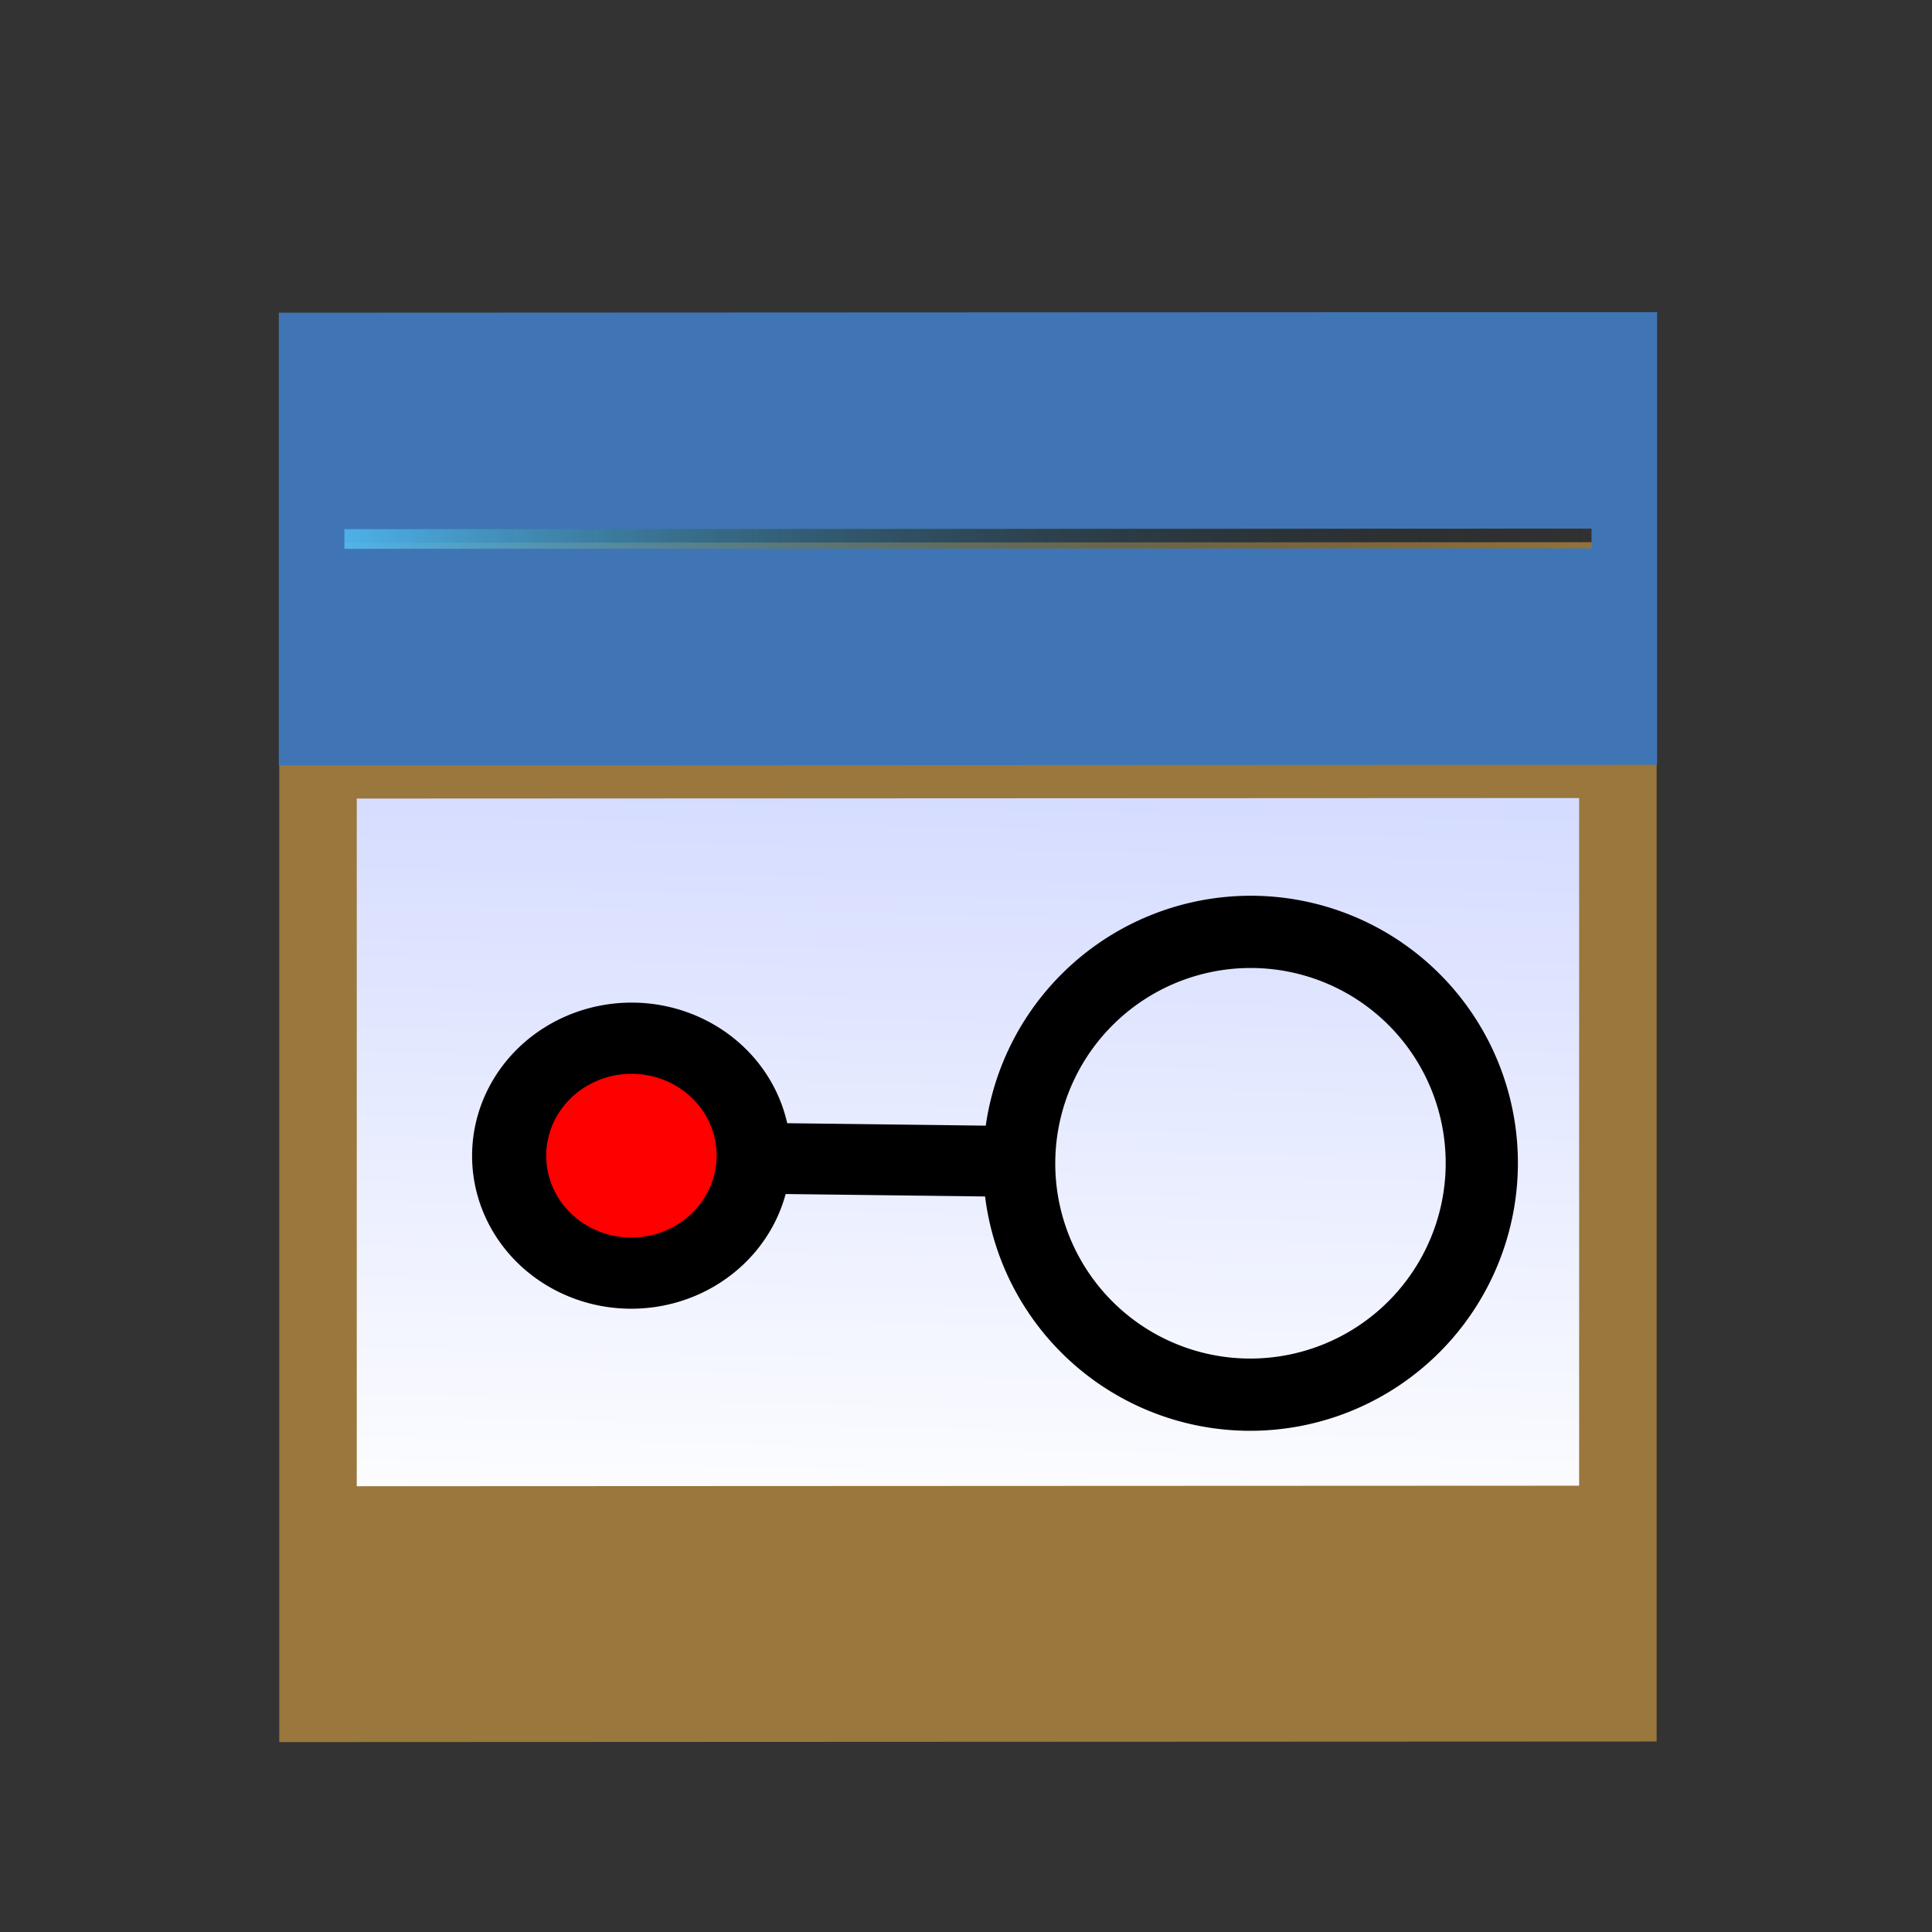 <?xml version="1.0" encoding="UTF-8" standalone="no"?>
<!-- Created with Inkscape (http://www.inkscape.org/) -->
<svg
   xmlns:dc="http://purl.org/dc/elements/1.1/"
   xmlns:cc="http://creativecommons.org/ns#"
   xmlns:rdf="http://www.w3.org/1999/02/22-rdf-syntax-ns#"
   xmlns:svg="http://www.w3.org/2000/svg"
   xmlns="http://www.w3.org/2000/svg"
   xmlns:xlink="http://www.w3.org/1999/xlink"
   xmlns:sodipodi="http://sodipodi.sourceforge.net/DTD/sodipodi-0.dtd"
   xmlns:inkscape="http://www.inkscape.org/namespaces/inkscape"
   width="16px"
   height="16px"
   id="svg2394"
   sodipodi:version="0.32"
   inkscape:version="0.46"
   sodipodi:docname="application.svg"
   inkscape:output_extension="org.inkscape.output.svg.inkscape"
   inkscape:export-filename="/home/besigg/workspace/TinyOS Core Plugin/icons/application.png"
   inkscape:export-xdpi="90"
   inkscape:export-ydpi="90">
  <rect width="100%" height="100%" fill="#333333" stroke="none"/>
  <defs
     id="defs2396">
    <linearGradient
       id="linearGradient3655">
      <stop
         style="stop-color:#52befa;stop-opacity:1;"
         offset="0"
         id="stop3657" />
      <stop
         style="stop-color:#000000;stop-opacity:0;"
         offset="1"
         id="stop3659" />
    </linearGradient>
    <linearGradient
       id="linearGradient3645">
      <stop
         style="stop-color:#bfcaff;stop-opacity:1;"
         offset="0"
         id="stop3647" />
      <stop
         style="stop-color:#ffffff;stop-opacity:1;"
         offset="1"
         id="stop3649" />
    </linearGradient>
    <inkscape:perspective
       id="perspective3601"
       inkscape:persp3d-origin="6.4716122 : 8.0379077 : 1"
       inkscape:vp_z="35.337033 : 10.318428 : 1"
       inkscape:vp_y="2.239551e-14 : 302.5703 : 0"
       inkscape:vp_x="-22.773942 : 15.414778 : 1"
       sodipodi:type="inkscape:persp3d" />
    <linearGradient
       id="linearGradient3146">
      <stop
         style="stop-color:#ff0002;stop-opacity:1;"
         offset="0"
         id="stop3148" />
      <stop
         style="stop-color:#9e0009;stop-opacity:1;"
         offset="1"
         id="stop3150" />
    </linearGradient>
    <linearGradient
       id="linearGradient3176">
      <stop
         style="stop-color:#00ff00;stop-opacity:1;"
         offset="0"
         id="stop3178" />
      <stop
         style="stop-color:#00ff00;stop-opacity:0;"
         offset="1"
         id="stop3180" />
    </linearGradient>
    <inkscape:perspective
       sodipodi:type="inkscape:persp3d"
       inkscape:vp_x="-34.595745 : 18.771667 : 1"
       inkscape:vp_y="5.7937846e-14 : 680.00243 : 0"
       inkscape:vp_z="44.293892 : 14.016894 : 1"
       inkscape:persp3d-origin="6.4447702 : 5.9664116 : 1"
       id="perspective2402" />
    <linearGradient
       inkscape:collect="always"
       xlink:href="#linearGradient3176"
       id="linearGradient3184"
       x1="4.135"
       y1="12.518"
       x2="13.83"
       y2="10.887"
       gradientUnits="userSpaceOnUse" />
    <inkscape:perspective
       id="perspective3542"
       inkscape:persp3d-origin="372.04724 : 350.78739 : 1"
       inkscape:vp_z="744.09448 : 526.18109 : 1"
       inkscape:vp_y="0 : 1000 : 0"
       inkscape:vp_x="0 : 526.18109 : 1"
       sodipodi:type="inkscape:persp3d" />
    <linearGradient
       inkscape:collect="always"
       xlink:href="#linearGradient3645"
       id="linearGradient3651"
       x1="10.822"
       y1="2.117"
       x2="10.775"
       y2="9.75"
       gradientUnits="userSpaceOnUse"
       gradientTransform="translate(3.7081567e-8,-0.867)" />
    <linearGradient
       inkscape:collect="always"
       xlink:href="#linearGradient3655"
       id="linearGradient3661"
       x1="-2.076"
       y1="3"
       x2="29.061"
       y2="3"
       gradientUnits="userSpaceOnUse"
       gradientTransform="matrix(0.968,-3.6397391e-8,0,1.007,0.374,-0.886)" />
    <inkscape:perspective
       id="perspective3670"
       inkscape:persp3d-origin="372.04724 : 350.78739 : 1"
       inkscape:vp_z="744.09448 : 526.18109 : 1"
       inkscape:vp_y="0 : 1000 : 0"
       inkscape:vp_x="0 : 526.18109 : 1"
       sodipodi:type="inkscape:persp3d" />
    <inkscape:perspective
       id="perspective3683"
       inkscape:persp3d-origin="372.04724 : 350.78739 : 1"
       inkscape:vp_z="744.09448 : 526.18109 : 1"
       inkscape:vp_y="0 : 1000 : 0"
       inkscape:vp_x="0 : 526.18109 : 1"
       sodipodi:type="inkscape:persp3d" />
    <inkscape:perspective
       id="perspective3750"
       inkscape:persp3d-origin="372.04724 : 350.78739 : 1"
       inkscape:vp_z="744.09448 : 526.18109 : 1"
       inkscape:vp_y="0 : 1000 : 0"
       inkscape:vp_x="0 : 526.18109 : 1"
       sodipodi:type="inkscape:persp3d" />
  </defs>
  <sodipodi:namedview
     id="base"
     pagecolor="#ffffff"
     bordercolor="#666666"
     borderopacity="1.0"
     inkscape:pageopacity="0.0"
     inkscape:pageshadow="2"
     inkscape:zoom="24.3125"
     inkscape:cx="1.748072"
     inkscape:cy="9.6452442"
     inkscape:current-layer="g3582"
     showgrid="true"
     inkscape:grid-bbox="true"
     inkscape:document-units="px"
     inkscape:window-width="1600"
     inkscape:window-height="1137"
     inkscape:window-x="-4"
     inkscape:window-y="-4"
     inkscape:snap-global="false">
    <inkscape:grid
       type="xygrid"
       id="grid3639" />
  </sodipodi:namedview>
  <g
     id="layer1"
     inkscape:label="Layer 1"
     inkscape:groupmode="layer">
    <g
       id="g3582"
       transform="matrix(0.376,-0.133,0,1.234,2.994,1.831)">
      <rect
         style="opacity:1;fill:url(#linearGradient3651);fill-opacity:1;stroke:#9a773c;stroke-width:1.717;stroke-linecap:round;stroke-linejoin:miter;stroke-miterlimit:4;stroke-dasharray:none;stroke-dashoffset:0;stroke-opacity:1"
         id="rect3641"
         width="28.803"
         height="6.332"
         x="-0.964"
         y="3.017"
         transform="matrix(0.994,0.107,0,1,0,0)" />
      <rect
         style="opacity:1;fill:url(#linearGradient3661);fill-opacity:1;stroke:#3f75b4;stroke-width:1.453;stroke-linecap:round;stroke-linejoin:miter;stroke-miterlimit:4;stroke-dasharray:none;stroke-dashoffset:0;stroke-opacity:1"
         id="rect3653"
         width="29.087"
         height="1.585"
         x="-1.106"
         y="1.341"
         transform="matrix(0.994,0.107,0,1,0,0)" />
      <g
         id="g2571"
         transform="matrix(1.601,0.172,0,0.488,0.972,2.21)">
        <path
           id="path3256"
           d="M 8.212,8.625 C 2.87,8.554 2.87,8.554 2.87,8.554"
           style="fill:none;fill-rule:evenodd;stroke:#000000;stroke-width:0.974px;stroke-linecap:butt;stroke-linejoin:miter;stroke-opacity:1" />
        <path
           transform="matrix(0.803,0,0,0.771,0.339,1.607)"
           d="M 5.541,8.995 A 2.095,2.095 0 1 1 1.351,8.995 A 2.095,2.095 0 1 1 5.541,8.995 z"
           sodipodi:ry="2.0948019"
           sodipodi:rx="2.0948019"
           sodipodi:cy="8.9948015"
           sodipodi:cx="3.4462872"
           id="path2480"
           style="opacity:1;fill:#ff0000;fill-opacity:1;stroke:#000000;stroke-width:1.27;stroke-linecap:round;stroke-linejoin:miter;stroke-miterlimit:4;stroke-dasharray:none;stroke-dashoffset:0;stroke-opacity:1"
           sodipodi:type="arc" />
        <path
           transform="matrix(1.519,0,0,1.519,6.388,-5.007)"
           d="M 5.541,8.995 A 2.095,2.095 0 1 1 1.351,8.995 A 2.095,2.095 0 1 1 5.541,8.995 z"
           sodipodi:ry="2.0948019"
           sodipodi:rx="2.0948019"
           sodipodi:cy="8.9948015"
           sodipodi:cx="3.4462872"
           id="path3254"
           style="opacity:1;fill:#ffffff;fill-opacity:0;stroke:#000000;stroke-width:0.654;stroke-linecap:round;stroke-linejoin:miter;stroke-miterlimit:4;stroke-dasharray:none;stroke-dashoffset:0;stroke-opacity:1"
           sodipodi:type="arc" />
      </g>
    </g>
  </g>
</svg>
